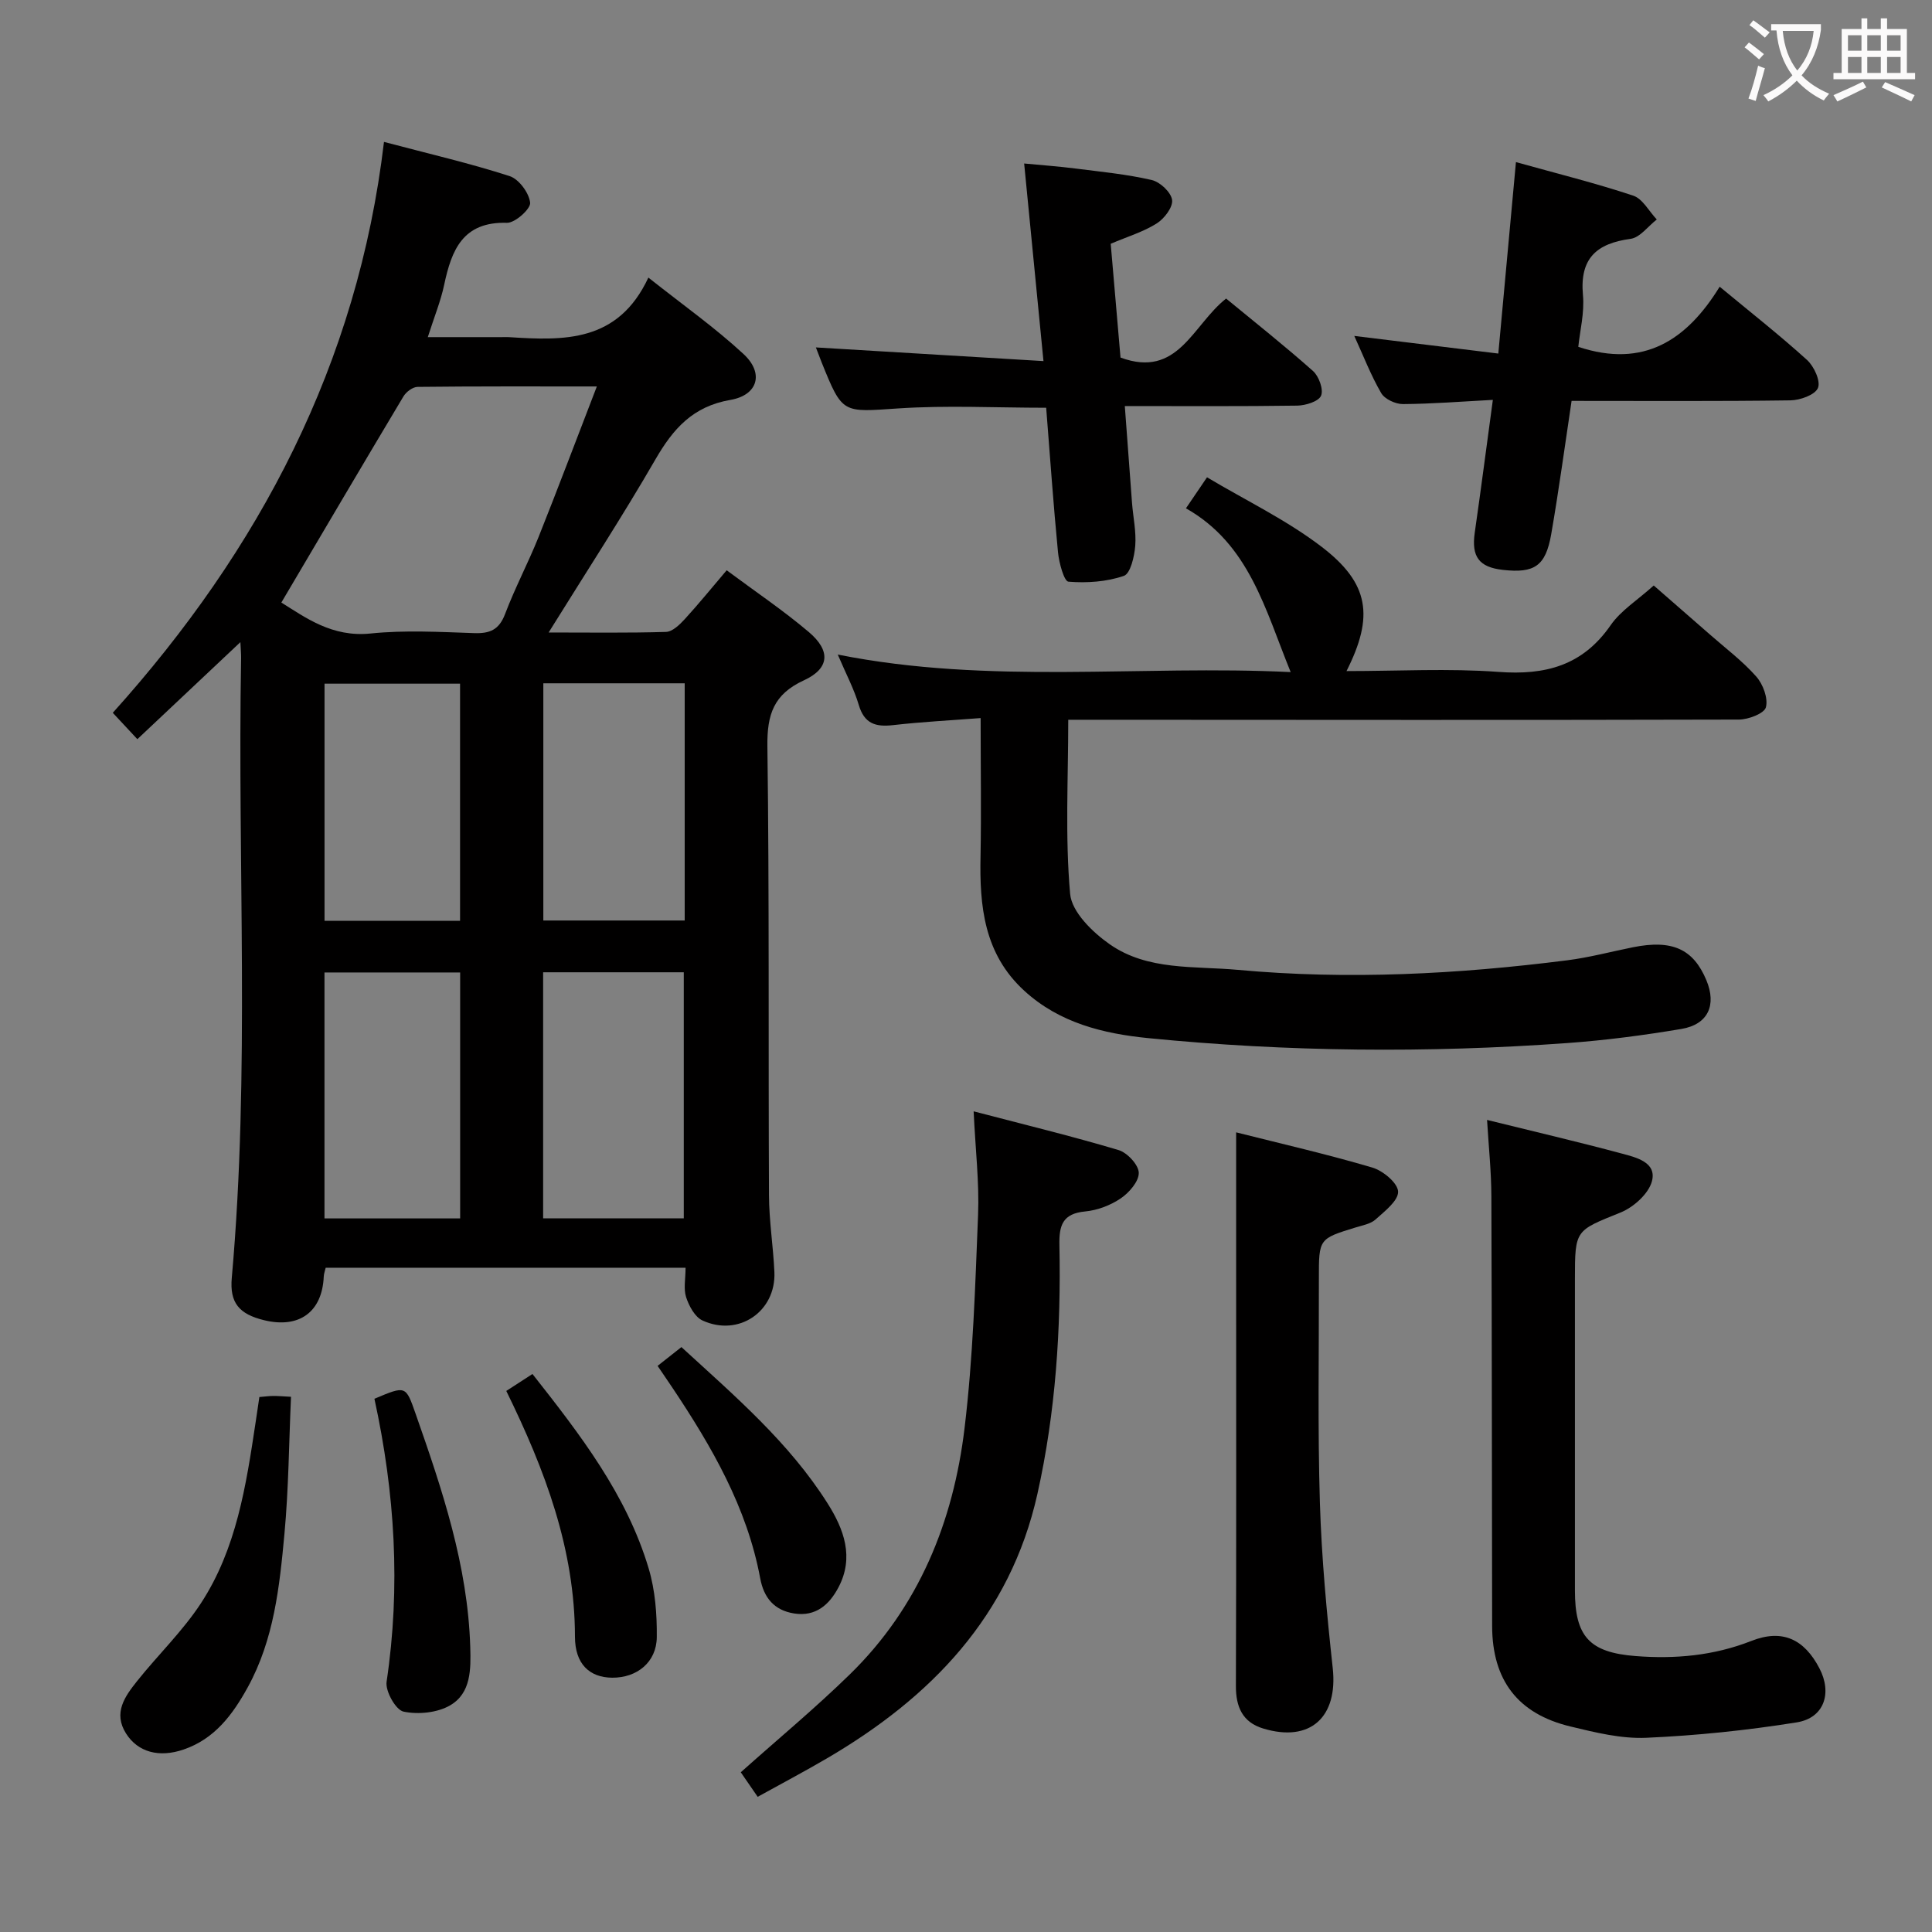 <svg enable-background="new 0 0 400 400" viewBox="0 0 400 400" xmlns="http://www.w3.org/2000/svg"><rect x="0" y="0" width="400" height="400" fill="#808080" stroke="none"/><g fill="#010000"><path d="m141.94 262.47c-25.07 0-49.66 0-74.51 0-.14.61-.37 1.21-.4 1.82-.32 7.33-5.06 10.81-12.33 9.05-5.19-1.26-7.18-3.59-6.71-8.79 3.8-42.73 1.15-85.55 1.93-128.33.01-.82-.07-1.63-.15-3.27-7.32 6.9-14.21 13.39-21.33 20.09-1.71-1.84-3.15-3.39-5.09-5.46 30.39-33.77 50.71-72.31 56.15-118.2 9.45 2.5 17.84 4.44 26.01 7.08 1.92.62 4.03 3.48 4.25 5.51.14 1.27-3.13 4.21-4.8 4.16-9.15-.27-11.47 5.64-13 12.84-.71 3.36-2.04 6.59-3.39 10.83h15.28c.5 0 1-.03 1.5 0 11.36.73 22.6 1.16 28.89-12.33 7.19 5.7 13.82 10.38 19.72 15.85 4.25 3.94 2.98 8.49-2.75 9.48-7.74 1.33-11.82 5.94-15.49 12.28-6.88 11.9-14.4 23.43-22.13 35.87 8.52 0 16.41.12 24.3-.12 1.33-.04 2.82-1.49 3.87-2.63 2.9-3.17 5.61-6.51 8.69-10.13 5.9 4.39 11.7 8.29 17 12.78 4.59 3.89 4.32 7.55-1.02 10.01-6.24 2.87-7.63 7.05-7.55 13.61.41 30.99.18 61.99.33 92.98.02 5.31.88 10.6 1.12 15.91.36 8.16-7.39 13.48-14.89 10.03-1.57-.72-2.8-3.01-3.39-4.83-.56-1.73-.11-3.83-.11-6.09zm-18.37-182.46c-12.91 0-25.01-.05-37.11.09-1.01.01-2.38 1.04-2.94 1.99-8.41 14.06-16.72 28.18-25.27 42.66 4.99 3.11 10.51 7.23 18.46 6.41 7.08-.73 14.31-.32 21.46-.08 3.25.11 5.15-.68 6.39-3.93 2.05-5.42 4.79-10.59 6.95-15.98 4.04-10.13 7.88-20.33 12.06-31.16zm18 172.23c0-17.22 0-34.09 0-50.94-9.94 0-19.52 0-29.12 0v50.94zm-74.39.02h28.09c0-17.19 0-34.05 0-50.92-9.55 0-18.77 0-28.09 0zm74.58-110.79c-10.05 0-19.6 0-29.27 0v49.11h29.27c0-16.45 0-32.53 0-49.11zm-74.57 49.18h28.06c0-16.52 0-32.75 0-49.1-9.56 0-18.77 0-28.06 0z"/><path d="m203.03 148.67c-5.97.46-12.08.77-18.14 1.46-3.64.42-5.95-.32-7.09-4.18-.98-3.31-2.64-6.41-4.35-10.43 31.51 6.29 62.66 2.11 93.77 3.63-5.3-12.99-8.55-26.47-21.68-33.91 1.56-2.29 2.73-4.02 4.36-6.42 8.04 4.8 16.49 8.84 23.77 14.42 9.87 7.57 10.81 14.41 5.11 25.7 10.69 0 21.13-.59 31.47.17 9.71.72 17.42-1.3 23.21-9.66 2.12-3.06 5.57-5.2 8.93-8.23 3.48 3.03 7.56 6.58 11.63 10.15 3.25 2.86 6.76 5.49 9.6 8.71 1.4 1.58 2.48 4.5 1.99 6.36-.34 1.28-3.62 2.53-5.58 2.54-44.15.12-88.3.06-132.45.04-1.97 0-3.95 0-6.41 0 0 12.23-.67 24.22.39 36.05.33 3.75 4.65 7.96 8.21 10.44 7.86 5.49 17.49 4.46 26.52 5.29 22.79 2.09 45.53.9 68.18-1.98 4.59-.58 9.11-1.8 13.66-2.71 8.09-1.61 12.45.36 15.16 6.84 2.14 5.13.37 9.14-5.16 10.08-7.85 1.32-15.78 2.36-23.71 2.93-28.93 2.08-57.87 1.83-86.72-1.03-9.24-.92-18.36-3.13-25.64-9.81-8.34-7.64-9.28-17.52-9.05-27.93.17-9.14.02-18.26.02-28.52z"/><path d="m307.88 231.87c9.67 2.39 18.86 4.53 27.97 6.98 2.93.79 7.21 1.8 6.16 5.73-.7 2.6-3.82 5.38-6.5 6.46-9.34 3.78-9.44 3.51-9.44 13.77 0 21.49-.01 42.97 0 64.46 0 9.55 2.99 12.85 12.55 13.6 8.2.64 16.18-.07 24-3.14 6.41-2.52 10.92-.36 14.07 5.67 2.68 5.13 1 10.29-4.7 11.2-10.29 1.65-20.72 2.73-31.14 3.19-5.2.23-10.57-1.1-15.71-2.34-10.9-2.62-16.18-9.59-16.21-20.79-.06-29.65-.04-59.29-.16-88.94-.01-5.1-.55-10.21-.89-15.85z"/><path d="m168.92 71.93c15.65.94 30.99 1.86 47.12 2.83-1.39-14.16-2.65-27.12-4-40.91 3.67.35 7.2.6 10.7 1.05 5.26.67 10.57 1.18 15.71 2.37 1.73.4 4.01 2.54 4.22 4.13.2 1.5-1.63 3.89-3.2 4.87-2.76 1.74-6.01 2.71-9.51 4.2.67 7.81 1.35 15.72 2.03 23.56 11.92 4.39 14.87-6.68 21.86-12.22 5.93 4.89 12.12 9.78 18 15.01 1.22 1.09 2.21 3.84 1.66 5.11-.52 1.2-3.2 2.02-4.94 2.05-11.63.17-23.27.09-35.69.09.51 6.94.99 13.49 1.49 20.03.23 2.98.9 5.98.67 8.91-.18 2.21-.99 5.75-2.36 6.22-3.58 1.23-7.66 1.51-11.47 1.2-.9-.07-1.95-3.9-2.16-6.07-.96-9.89-1.65-19.81-2.45-29.94-10.44 0-20.58-.53-30.64.14-11.54.77-11.51 1.23-15.85-9.54-.41-1.07-.82-2.15-1.19-3.09z"/><path d="m201.58 230.09c10.63 2.78 20.39 5.15 30.01 8.02 1.8.54 4.14 3.05 4.18 4.7.04 1.78-1.99 4.12-3.73 5.3-2.12 1.44-4.84 2.47-7.38 2.71-4.68.44-5.41 2.9-5.32 7 .35 17.31-.77 34.53-4.55 51.46-5.65 25.31-22.05 42.19-43.67 54.82-4.56 2.67-9.24 5.14-14.25 7.91-1.33-1.93-2.53-3.67-3.5-5.08 7.61-6.8 15.39-13.25 22.6-20.29 14.27-13.94 21.4-31.57 23.73-50.95 1.76-14.63 2.21-29.44 2.8-44.19.26-6.73-.55-13.5-.92-21.41z"/><path d="m326.77 71.81c13.57 4.5 22.48-1.41 29.27-12.45 6.46 5.35 12.46 10.06 18.09 15.17 1.45 1.32 2.85 4.38 2.26 5.79-.6 1.44-3.69 2.54-5.7 2.57-14.97.21-29.93.11-45.31.11-1.41 9.37-2.64 18.52-4.22 27.61-1.15 6.59-3.47 8.11-9.99 7.38-4.98-.55-6.55-2.75-5.84-7.7 1.27-8.85 2.42-17.73 3.75-27.5-6.46.34-12.54.83-18.62.87-1.54.01-3.78-1.03-4.5-2.28-2.15-3.7-3.7-7.75-5.57-11.83 9.94 1.22 19.54 2.39 29.82 3.65 1.23-13.36 2.41-26.14 3.65-39.64 8.52 2.38 16.51 4.36 24.29 6.95 1.95.65 3.26 3.24 4.87 4.93-1.8 1.39-3.48 3.75-5.43 4.01-7.04.95-10.54 4.04-9.86 11.6.35 3.67-.63 7.47-.96 10.76z"/><path d="m255.93 234.44c9.32 2.35 18.84 4.53 28.19 7.29 2.21.65 5.27 3.19 5.34 4.97.07 1.89-2.78 4.08-4.67 5.78-1.03.93-2.7 1.21-4.12 1.65-7.61 2.34-7.62 2.33-7.61 10.58.03 15.48-.26 30.97.21 46.43.35 11.43 1.42 22.86 2.66 34.24 1.1 10.13-4.65 15.44-14.4 12.49-4.27-1.29-5.67-4.46-5.65-8.83.1-29.29.05-58.59.05-87.88 0-8.61 0-17.21 0-26.72z"/><path d="m53.7 289.24c1.22-.1 2.04-.22 2.86-.22.98-.01 1.95.08 3.69.17-.43 9.57-.49 19.02-1.36 28.39-1.01 10.9-2.16 21.87-7.6 31.76-3.11 5.65-6.84 10.68-13.28 12.88-5.08 1.74-9.46.55-11.91-3.31-2.72-4.29-.24-7.68 2.26-10.83 4.34-5.45 9.46-10.36 13.25-16.16 7.35-11.25 9.34-24.35 11.3-37.36.27-1.76.53-3.52.79-5.32z"/><path d="m104.82 287.98c1.98-1.28 3.61-2.34 5.42-3.51 9.93 12.6 19.5 24.99 24.06 40.26 1.35 4.52 1.73 9.48 1.68 14.23-.05 5.19-4.11 8.43-9.24 8.39-4.7-.04-7.69-2.85-7.7-8.47-.02-18.13-6.16-34.47-14.22-50.9z"/><path d="m77.52 289.6c6.55-2.76 6.47-2.74 8.54 3.14 5.5 15.68 10.79 31.38 11.3 48.24.14 4.65.17 9.55-4.14 12.08-2.66 1.56-6.63 1.95-9.68 1.31-1.6-.34-3.79-4.23-3.5-6.18 2.93-19.63 1.74-39.05-2.52-58.59z"/><path d="m136.15 282.79c1.83-1.44 3.24-2.55 4.93-3.89 11.06 10.14 22.29 19.74 30.27 32.37 3.38 5.34 5.53 11.14 2.25 17.37-1.89 3.59-4.71 6.12-9.19 5.41-4.11-.65-6.27-3.23-7.02-7.29-2.73-14.68-10.04-27.27-18.19-39.47-.91-1.35-1.83-2.7-3.05-4.5z"/></g><path d="m362.1 8.8c1.1.8 2.1 1.6 3.1 2.4l-1 1.1c-1.3-1.1-2.3-2-3-2.5zm1.9 4.8c.5.2.9.4 1.4.5-.6 2.3-1.3 4.5-1.9 6.8l-1.5-.5c.8-2.1 1.4-4.3 2-6.8zm-1-9.4c1.3.9 2.4 1.8 3.4 2.5l-1 1.1c-1.4-1.2-2.4-2.1-3.2-2.6zm3.7 2.2v-1.4h10.3v1.2c-.5 3.6-1.8 6.8-4 9.4 1.5 1.6 3.4 2.8 5.7 3.8-.3.4-.7.8-1.1 1.4-2.3-1.1-4.1-2.5-5.6-4.1-1.6 1.6-3.6 3.1-5.9 4.3-.3-.5-.7-.9-1-1.3 2.4-1.1 4.4-2.5 6-4.1-1.9-2.5-3-5.6-3.3-9.3h-1.1zm8.8 0h-6.4c.3 3.3 1.3 6 3 8.2 2-2.3 3.1-5.1 3.4-8.2z" fill="#fbfafa"/><path d="m385.3 3.8h1.3v2.2h2.8v-2.2h1.3v2.2h4.1v9.1h1.7v1.3h-16.9v-1.3h1.7v-9.1h4.1v-2.2zm.4 13.1.7 1.2c-1.8.9-3.8 1.9-6 2.9-.2-.4-.5-.8-.8-1.3 2.3-1 4.3-1.9 6.1-2.8zm-3.1-6.4h2.8v-3.2h-2.8zm0 4.6h2.8v-3.3h-2.8zm4-4.6h2.8v-3.2h-2.8zm0 4.6h2.8v-3.3h-2.8zm3.7 1.9c2.1.9 4.1 1.8 6.1 2.7l-.7 1.3c-2.2-1.1-4.2-2-6.1-2.9zm3.2-9.7h-2.8v3.2h2.8zm-2.8 7.8h2.8v-3.3h-2.8z" fill="#fbfafa"/></svg>